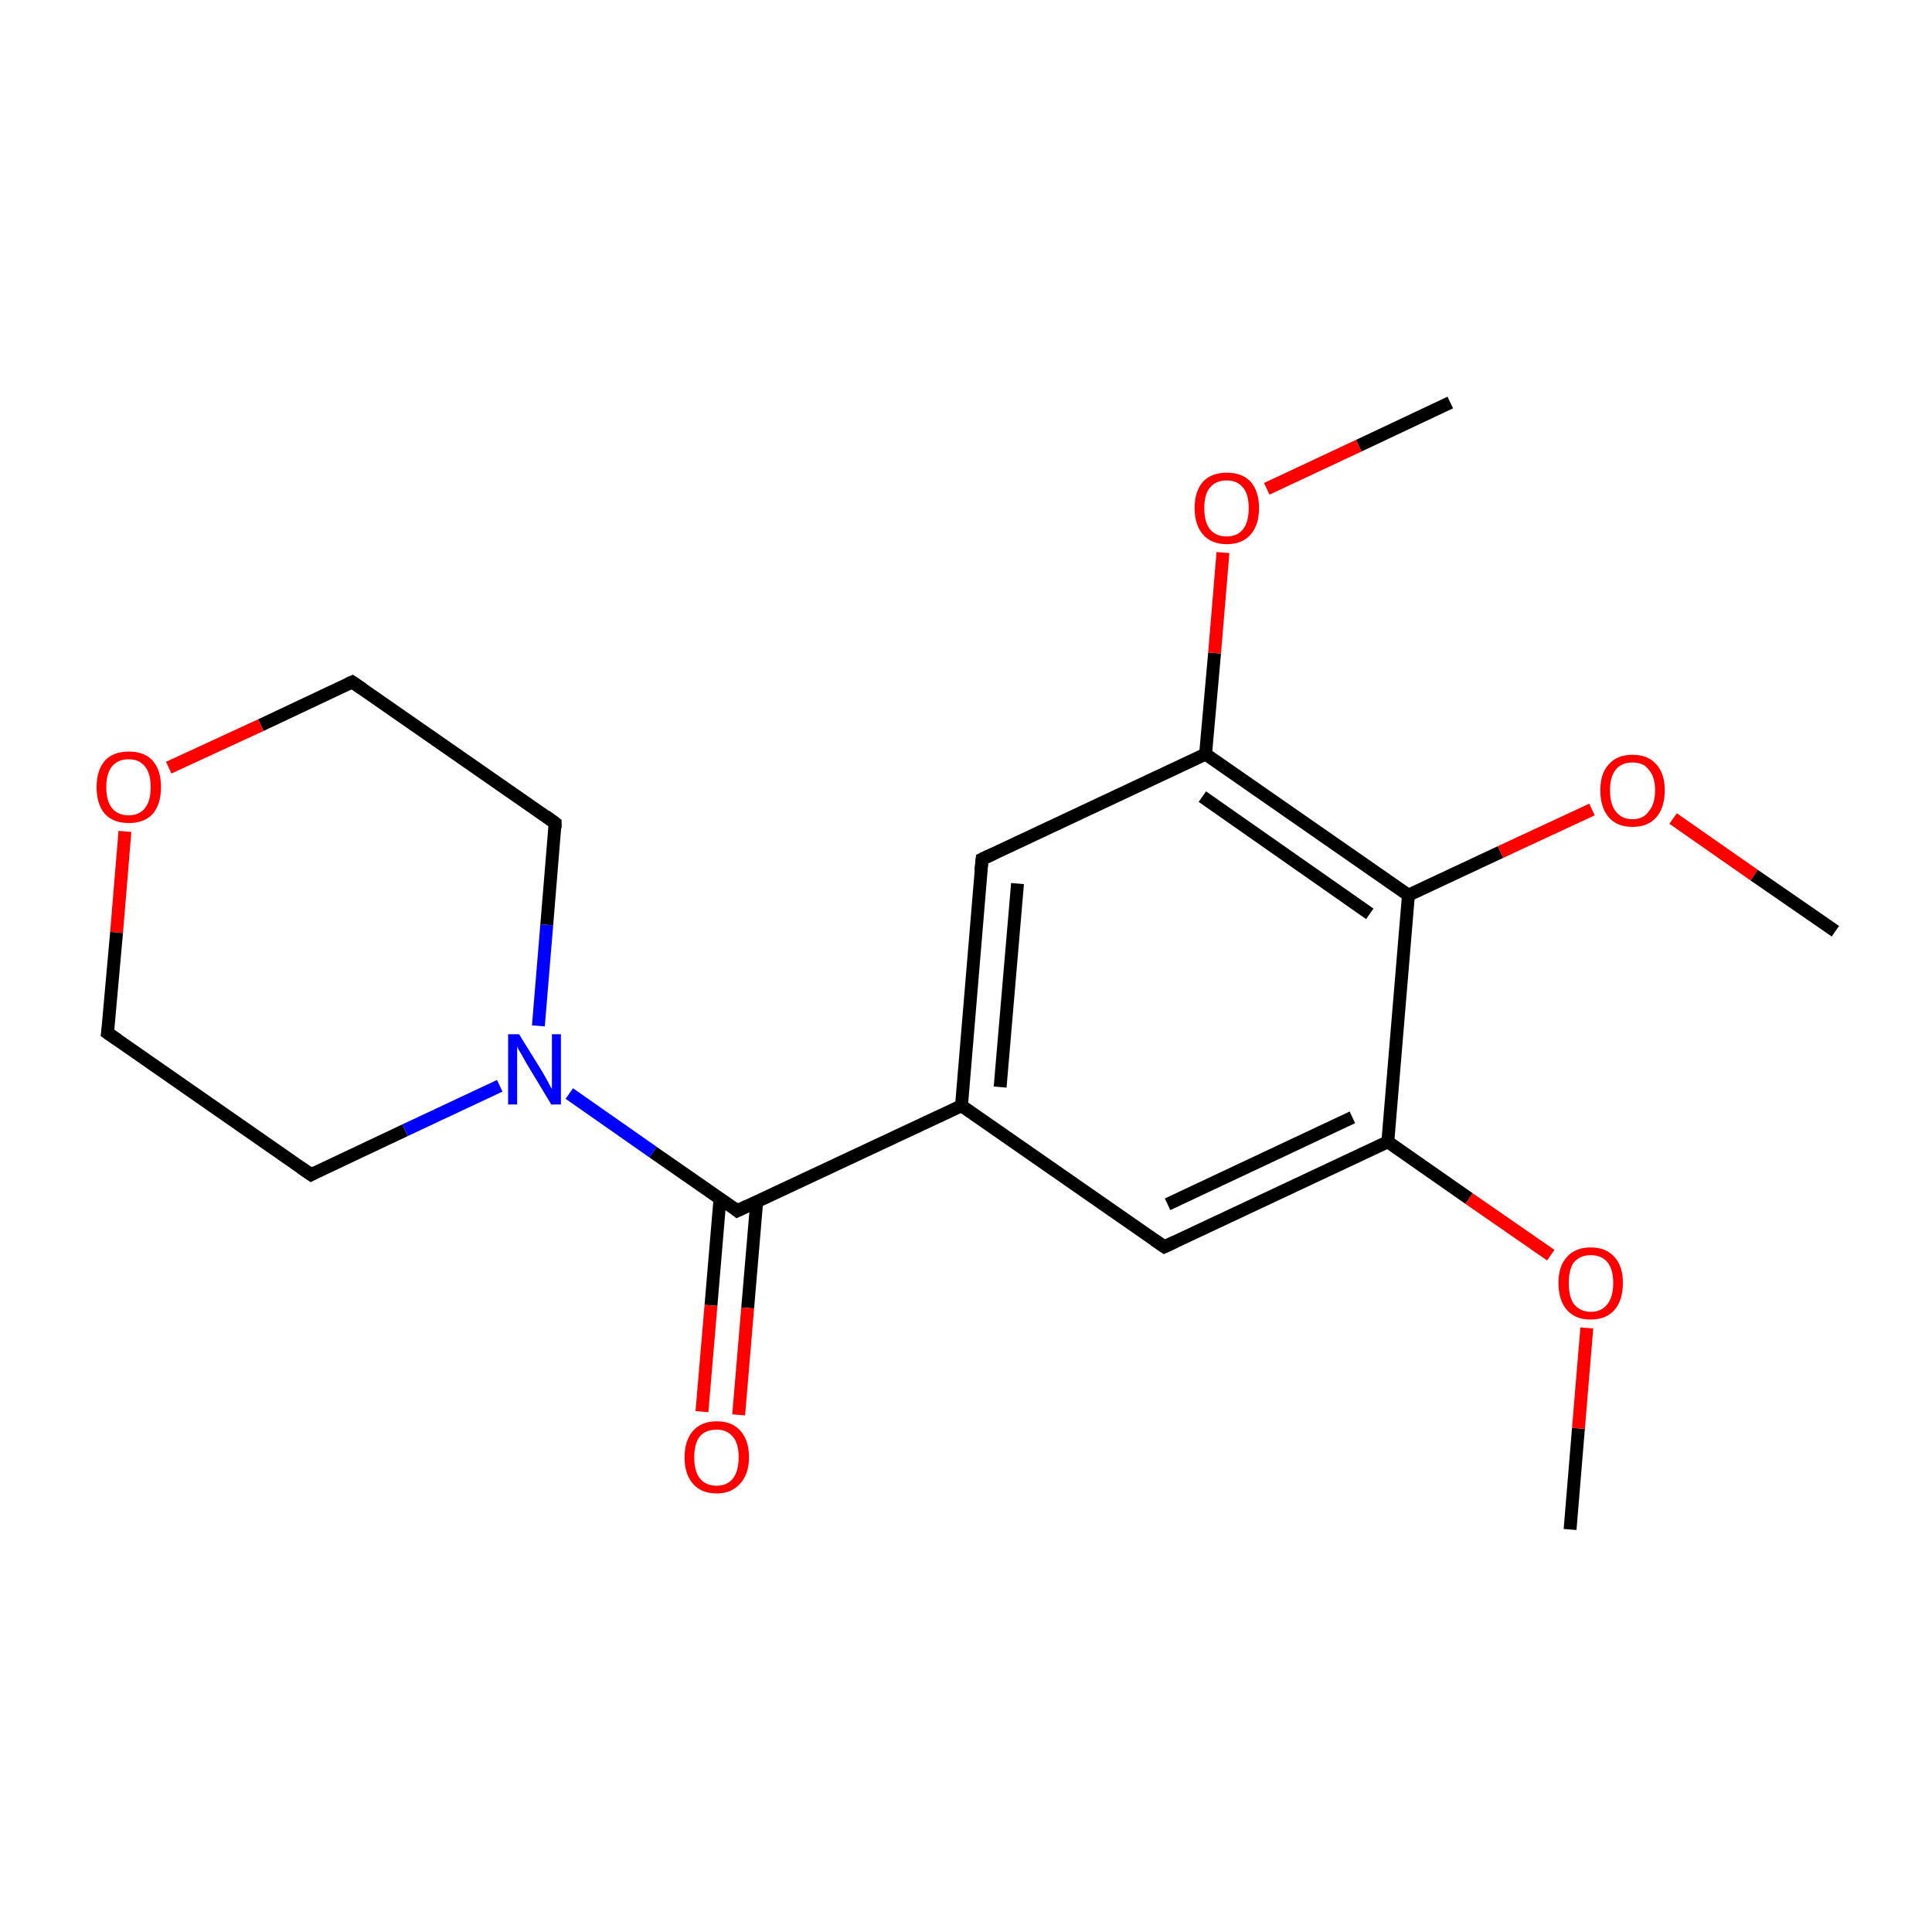 <?xml version='1.0' encoding='iso-8859-1'?>
<svg version='1.1' baseProfile='full'
              xmlns='http://www.w3.org/2000/svg'
                      xmlns:rdkit='http://www.rdkit.org/xml'
                      xmlns:xlink='http://www.w3.org/1999/xlink'
                  xml:space='preserve'
width='300px' height='300px' viewBox='0 0 300 300'>
<!-- END OF HEADER -->
<rect style='opacity:1.0;fill:#FFFFFF;stroke:none' width='300.0' height='300.0' x='0.0' y='0.0'> </rect>
<path class='bond-0 atom-0 atom-1' d='M 243.8,237.5 L 245.1,221.8' style='fill:none;fill-rule:evenodd;stroke:#000000;stroke-width:2.0px;stroke-linecap:butt;stroke-linejoin:miter;stroke-opacity:1' />
<path class='bond-0 atom-0 atom-1' d='M 245.1,221.8 L 246.4,206.2' style='fill:none;fill-rule:evenodd;stroke:#FF0000;stroke-width:2.0px;stroke-linecap:butt;stroke-linejoin:miter;stroke-opacity:1' />
<path class='bond-1 atom-1 atom-2' d='M 240.8,194.9 L 228.1,186.1' style='fill:none;fill-rule:evenodd;stroke:#FF0000;stroke-width:2.0px;stroke-linecap:butt;stroke-linejoin:miter;stroke-opacity:1' />
<path class='bond-1 atom-1 atom-2' d='M 228.1,186.1 L 215.5,177.3' style='fill:none;fill-rule:evenodd;stroke:#000000;stroke-width:2.0px;stroke-linecap:butt;stroke-linejoin:miter;stroke-opacity:1' />
<path class='bond-2 atom-2 atom-3' d='M 215.5,177.3 L 180.8,193.6' style='fill:none;fill-rule:evenodd;stroke:#000000;stroke-width:2.0px;stroke-linecap:butt;stroke-linejoin:miter;stroke-opacity:1' />
<path class='bond-2 atom-2 atom-3' d='M 210.0,173.5 L 181.3,187.0' style='fill:none;fill-rule:evenodd;stroke:#000000;stroke-width:2.0px;stroke-linecap:butt;stroke-linejoin:miter;stroke-opacity:1' />
<path class='bond-3 atom-3 atom-4' d='M 180.8,193.6 L 149.3,171.7' style='fill:none;fill-rule:evenodd;stroke:#000000;stroke-width:2.0px;stroke-linecap:butt;stroke-linejoin:miter;stroke-opacity:1' />
<path class='bond-4 atom-4 atom-5' d='M 149.3,171.7 L 114.5,188.0' style='fill:none;fill-rule:evenodd;stroke:#000000;stroke-width:2.0px;stroke-linecap:butt;stroke-linejoin:miter;stroke-opacity:1' />
<path class='bond-5 atom-5 atom-6' d='M 111.8,186.1 L 110.4,202.7' style='fill:none;fill-rule:evenodd;stroke:#000000;stroke-width:2.0px;stroke-linecap:butt;stroke-linejoin:miter;stroke-opacity:1' />
<path class='bond-5 atom-5 atom-6' d='M 110.4,202.7 L 109.0,219.2' style='fill:none;fill-rule:evenodd;stroke:#FF0000;stroke-width:2.0px;stroke-linecap:butt;stroke-linejoin:miter;stroke-opacity:1' />
<path class='bond-5 atom-5 atom-6' d='M 117.5,186.6 L 116.1,203.1' style='fill:none;fill-rule:evenodd;stroke:#000000;stroke-width:2.0px;stroke-linecap:butt;stroke-linejoin:miter;stroke-opacity:1' />
<path class='bond-5 atom-5 atom-6' d='M 116.1,203.1 L 114.7,219.7' style='fill:none;fill-rule:evenodd;stroke:#FF0000;stroke-width:2.0px;stroke-linecap:butt;stroke-linejoin:miter;stroke-opacity:1' />
<path class='bond-6 atom-5 atom-7' d='M 114.5,188.0 L 101.4,178.9' style='fill:none;fill-rule:evenodd;stroke:#000000;stroke-width:2.0px;stroke-linecap:butt;stroke-linejoin:miter;stroke-opacity:1' />
<path class='bond-6 atom-5 atom-7' d='M 101.4,178.9 L 88.4,169.8' style='fill:none;fill-rule:evenodd;stroke:#0000FF;stroke-width:2.0px;stroke-linecap:butt;stroke-linejoin:miter;stroke-opacity:1' />
<path class='bond-7 atom-7 atom-8' d='M 83.6,159.3 L 84.9,143.6' style='fill:none;fill-rule:evenodd;stroke:#0000FF;stroke-width:2.0px;stroke-linecap:butt;stroke-linejoin:miter;stroke-opacity:1' />
<path class='bond-7 atom-7 atom-8' d='M 84.9,143.6 L 86.2,127.8' style='fill:none;fill-rule:evenodd;stroke:#000000;stroke-width:2.0px;stroke-linecap:butt;stroke-linejoin:miter;stroke-opacity:1' />
<path class='bond-8 atom-8 atom-9' d='M 86.2,127.8 L 54.7,105.9' style='fill:none;fill-rule:evenodd;stroke:#000000;stroke-width:2.0px;stroke-linecap:butt;stroke-linejoin:miter;stroke-opacity:1' />
<path class='bond-9 atom-9 atom-10' d='M 54.7,105.9 L 40.5,112.6' style='fill:none;fill-rule:evenodd;stroke:#000000;stroke-width:2.0px;stroke-linecap:butt;stroke-linejoin:miter;stroke-opacity:1' />
<path class='bond-9 atom-9 atom-10' d='M 40.5,112.6 L 26.2,119.2' style='fill:none;fill-rule:evenodd;stroke:#FF0000;stroke-width:2.0px;stroke-linecap:butt;stroke-linejoin:miter;stroke-opacity:1' />
<path class='bond-10 atom-10 atom-11' d='M 19.4,129.1 L 18.1,144.8' style='fill:none;fill-rule:evenodd;stroke:#FF0000;stroke-width:2.0px;stroke-linecap:butt;stroke-linejoin:miter;stroke-opacity:1' />
<path class='bond-10 atom-10 atom-11' d='M 18.1,144.8 L 16.7,160.4' style='fill:none;fill-rule:evenodd;stroke:#000000;stroke-width:2.0px;stroke-linecap:butt;stroke-linejoin:miter;stroke-opacity:1' />
<path class='bond-11 atom-11 atom-12' d='M 16.7,160.4 L 48.3,182.4' style='fill:none;fill-rule:evenodd;stroke:#000000;stroke-width:2.0px;stroke-linecap:butt;stroke-linejoin:miter;stroke-opacity:1' />
<path class='bond-12 atom-4 atom-13' d='M 149.3,171.7 L 152.5,133.4' style='fill:none;fill-rule:evenodd;stroke:#000000;stroke-width:2.0px;stroke-linecap:butt;stroke-linejoin:miter;stroke-opacity:1' />
<path class='bond-12 atom-4 atom-13' d='M 155.3,168.8 L 158.0,137.2' style='fill:none;fill-rule:evenodd;stroke:#000000;stroke-width:2.0px;stroke-linecap:butt;stroke-linejoin:miter;stroke-opacity:1' />
<path class='bond-13 atom-13 atom-14' d='M 152.5,133.4 L 187.2,117.1' style='fill:none;fill-rule:evenodd;stroke:#000000;stroke-width:2.0px;stroke-linecap:butt;stroke-linejoin:miter;stroke-opacity:1' />
<path class='bond-14 atom-14 atom-15' d='M 187.2,117.1 L 188.6,101.4' style='fill:none;fill-rule:evenodd;stroke:#000000;stroke-width:2.0px;stroke-linecap:butt;stroke-linejoin:miter;stroke-opacity:1' />
<path class='bond-14 atom-14 atom-15' d='M 188.6,101.4 L 189.9,85.8' style='fill:none;fill-rule:evenodd;stroke:#FF0000;stroke-width:2.0px;stroke-linecap:butt;stroke-linejoin:miter;stroke-opacity:1' />
<path class='bond-15 atom-15 atom-16' d='M 196.7,75.9 L 211.0,69.2' style='fill:none;fill-rule:evenodd;stroke:#FF0000;stroke-width:2.0px;stroke-linecap:butt;stroke-linejoin:miter;stroke-opacity:1' />
<path class='bond-15 atom-15 atom-16' d='M 211.0,69.2 L 225.2,62.5' style='fill:none;fill-rule:evenodd;stroke:#000000;stroke-width:2.0px;stroke-linecap:butt;stroke-linejoin:miter;stroke-opacity:1' />
<path class='bond-16 atom-14 atom-17' d='M 187.2,117.1 L 218.7,139.0' style='fill:none;fill-rule:evenodd;stroke:#000000;stroke-width:2.0px;stroke-linecap:butt;stroke-linejoin:miter;stroke-opacity:1' />
<path class='bond-16 atom-14 atom-17' d='M 186.7,123.7 L 212.7,141.9' style='fill:none;fill-rule:evenodd;stroke:#000000;stroke-width:2.0px;stroke-linecap:butt;stroke-linejoin:miter;stroke-opacity:1' />
<path class='bond-17 atom-17 atom-18' d='M 218.7,139.0 L 233.0,132.3' style='fill:none;fill-rule:evenodd;stroke:#000000;stroke-width:2.0px;stroke-linecap:butt;stroke-linejoin:miter;stroke-opacity:1' />
<path class='bond-17 atom-17 atom-18' d='M 233.0,132.3 L 247.2,125.7' style='fill:none;fill-rule:evenodd;stroke:#FF0000;stroke-width:2.0px;stroke-linecap:butt;stroke-linejoin:miter;stroke-opacity:1' />
<path class='bond-18 atom-18 atom-19' d='M 259.8,127.1 L 272.4,135.9' style='fill:none;fill-rule:evenodd;stroke:#FF0000;stroke-width:2.0px;stroke-linecap:butt;stroke-linejoin:miter;stroke-opacity:1' />
<path class='bond-18 atom-18 atom-19' d='M 272.4,135.9 L 285.0,144.6' style='fill:none;fill-rule:evenodd;stroke:#000000;stroke-width:2.0px;stroke-linecap:butt;stroke-linejoin:miter;stroke-opacity:1' />
<path class='bond-19 atom-17 atom-2' d='M 218.7,139.0 L 215.5,177.3' style='fill:none;fill-rule:evenodd;stroke:#000000;stroke-width:2.0px;stroke-linecap:butt;stroke-linejoin:miter;stroke-opacity:1' />
<path class='bond-20 atom-12 atom-7' d='M 48.3,182.4 L 62.9,175.5' style='fill:none;fill-rule:evenodd;stroke:#000000;stroke-width:2.0px;stroke-linecap:butt;stroke-linejoin:miter;stroke-opacity:1' />
<path class='bond-20 atom-12 atom-7' d='M 62.9,175.5 L 77.6,168.6' style='fill:none;fill-rule:evenodd;stroke:#0000FF;stroke-width:2.0px;stroke-linecap:butt;stroke-linejoin:miter;stroke-opacity:1' />
<path d='M 182.5,192.8 L 180.8,193.6 L 179.2,192.5' style='fill:none;stroke:#000000;stroke-width:2.0px;stroke-linecap:butt;stroke-linejoin:miter;stroke-miterlimit:10;stroke-opacity:1;' />
<path d='M 116.2,187.2 L 114.5,188.0 L 113.9,187.5' style='fill:none;stroke:#000000;stroke-width:2.0px;stroke-linecap:butt;stroke-linejoin:miter;stroke-miterlimit:10;stroke-opacity:1;' />
<path d='M 86.2,128.6 L 86.2,127.8 L 84.7,126.7' style='fill:none;stroke:#000000;stroke-width:2.0px;stroke-linecap:butt;stroke-linejoin:miter;stroke-miterlimit:10;stroke-opacity:1;' />
<path d='M 56.3,107.0 L 54.7,105.9 L 54.0,106.2' style='fill:none;stroke:#000000;stroke-width:2.0px;stroke-linecap:butt;stroke-linejoin:miter;stroke-miterlimit:10;stroke-opacity:1;' />
<path d='M 16.8,159.7 L 16.7,160.4 L 18.3,161.5' style='fill:none;stroke:#000000;stroke-width:2.0px;stroke-linecap:butt;stroke-linejoin:miter;stroke-miterlimit:10;stroke-opacity:1;' />
<path d='M 46.7,181.3 L 48.3,182.4 L 49.0,182.0' style='fill:none;stroke:#000000;stroke-width:2.0px;stroke-linecap:butt;stroke-linejoin:miter;stroke-miterlimit:10;stroke-opacity:1;' />
<path d='M 152.3,135.3 L 152.5,133.4 L 154.2,132.6' style='fill:none;stroke:#000000;stroke-width:2.0px;stroke-linecap:butt;stroke-linejoin:miter;stroke-miterlimit:10;stroke-opacity:1;' />
<path class='atom-1' d='M 242.0 199.2
Q 242.0 196.6, 243.3 195.2
Q 244.6 193.7, 247.0 193.7
Q 249.4 193.7, 250.7 195.2
Q 252.0 196.6, 252.0 199.2
Q 252.0 201.9, 250.7 203.4
Q 249.4 204.9, 247.0 204.9
Q 244.6 204.9, 243.3 203.4
Q 242.0 201.9, 242.0 199.2
M 247.0 203.7
Q 248.7 203.7, 249.6 202.5
Q 250.5 201.4, 250.5 199.2
Q 250.5 197.1, 249.6 196.0
Q 248.7 194.9, 247.0 194.9
Q 245.4 194.9, 244.4 196.0
Q 243.6 197.1, 243.6 199.2
Q 243.6 201.4, 244.4 202.5
Q 245.4 203.7, 247.0 203.7
' fill='#FF0000'/>
<path class='atom-6' d='M 106.3 226.3
Q 106.3 223.7, 107.6 222.2
Q 108.9 220.7, 111.3 220.7
Q 113.7 220.7, 115.0 222.2
Q 116.3 223.7, 116.3 226.3
Q 116.3 228.9, 114.9 230.4
Q 113.6 231.9, 111.3 231.9
Q 108.9 231.9, 107.6 230.4
Q 106.3 228.9, 106.3 226.3
M 111.3 230.7
Q 112.9 230.7, 113.8 229.6
Q 114.7 228.4, 114.7 226.3
Q 114.7 224.1, 113.8 223.1
Q 112.9 222.0, 111.3 222.0
Q 109.6 222.0, 108.7 223.0
Q 107.8 224.1, 107.8 226.3
Q 107.8 228.5, 108.7 229.6
Q 109.6 230.7, 111.3 230.7
' fill='#FF0000'/>
<path class='atom-7' d='M 80.6 160.6
L 84.2 166.4
Q 84.5 166.9, 85.1 168.0
Q 85.6 169.0, 85.7 169.1
L 85.7 160.6
L 87.1 160.6
L 87.1 171.5
L 85.6 171.5
L 81.8 165.2
Q 81.4 164.5, 80.9 163.6
Q 80.4 162.8, 80.3 162.5
L 80.3 171.5
L 78.9 171.5
L 78.9 160.6
L 80.6 160.6
' fill='#0000FF'/>
<path class='atom-10' d='M 15.0 122.2
Q 15.0 119.6, 16.3 118.1
Q 17.6 116.7, 20.0 116.7
Q 22.4 116.7, 23.7 118.1
Q 25.0 119.6, 25.0 122.2
Q 25.0 124.9, 23.7 126.4
Q 22.4 127.8, 20.0 127.8
Q 17.6 127.8, 16.3 126.4
Q 15.0 124.9, 15.0 122.2
M 20.0 126.6
Q 21.6 126.6, 22.5 125.5
Q 23.4 124.4, 23.4 122.2
Q 23.4 120.1, 22.5 119.0
Q 21.6 117.9, 20.0 117.9
Q 18.3 117.9, 17.4 119.0
Q 16.5 120.1, 16.5 122.2
Q 16.5 124.4, 17.4 125.5
Q 18.3 126.6, 20.0 126.6
' fill='#FF0000'/>
<path class='atom-15' d='M 185.5 78.9
Q 185.5 76.3, 186.8 74.8
Q 188.1 73.4, 190.5 73.4
Q 192.9 73.4, 194.2 74.8
Q 195.5 76.3, 195.5 78.9
Q 195.5 81.5, 194.2 83.0
Q 192.9 84.5, 190.5 84.5
Q 188.1 84.5, 186.8 83.0
Q 185.5 81.5, 185.5 78.9
M 190.5 83.3
Q 192.1 83.3, 193.0 82.2
Q 193.9 81.1, 193.9 78.9
Q 193.9 76.7, 193.0 75.7
Q 192.1 74.6, 190.5 74.6
Q 188.8 74.6, 187.9 75.7
Q 187.0 76.7, 187.0 78.9
Q 187.0 81.1, 187.9 82.2
Q 188.8 83.3, 190.5 83.3
' fill='#FF0000'/>
<path class='atom-18' d='M 248.5 122.7
Q 248.5 120.1, 249.8 118.7
Q 251.1 117.2, 253.5 117.2
Q 255.9 117.2, 257.2 118.7
Q 258.5 120.1, 258.5 122.7
Q 258.5 125.4, 257.2 126.9
Q 255.9 128.4, 253.5 128.4
Q 251.1 128.4, 249.8 126.9
Q 248.5 125.4, 248.5 122.7
M 253.5 127.2
Q 255.2 127.2, 256.0 126.0
Q 257.0 124.9, 257.0 122.7
Q 257.0 120.6, 256.0 119.5
Q 255.2 118.4, 253.5 118.4
Q 251.8 118.4, 250.9 119.5
Q 250.0 120.6, 250.0 122.7
Q 250.0 124.9, 250.9 126.0
Q 251.8 127.2, 253.5 127.2
' fill='#FF0000'/>
</svg>

